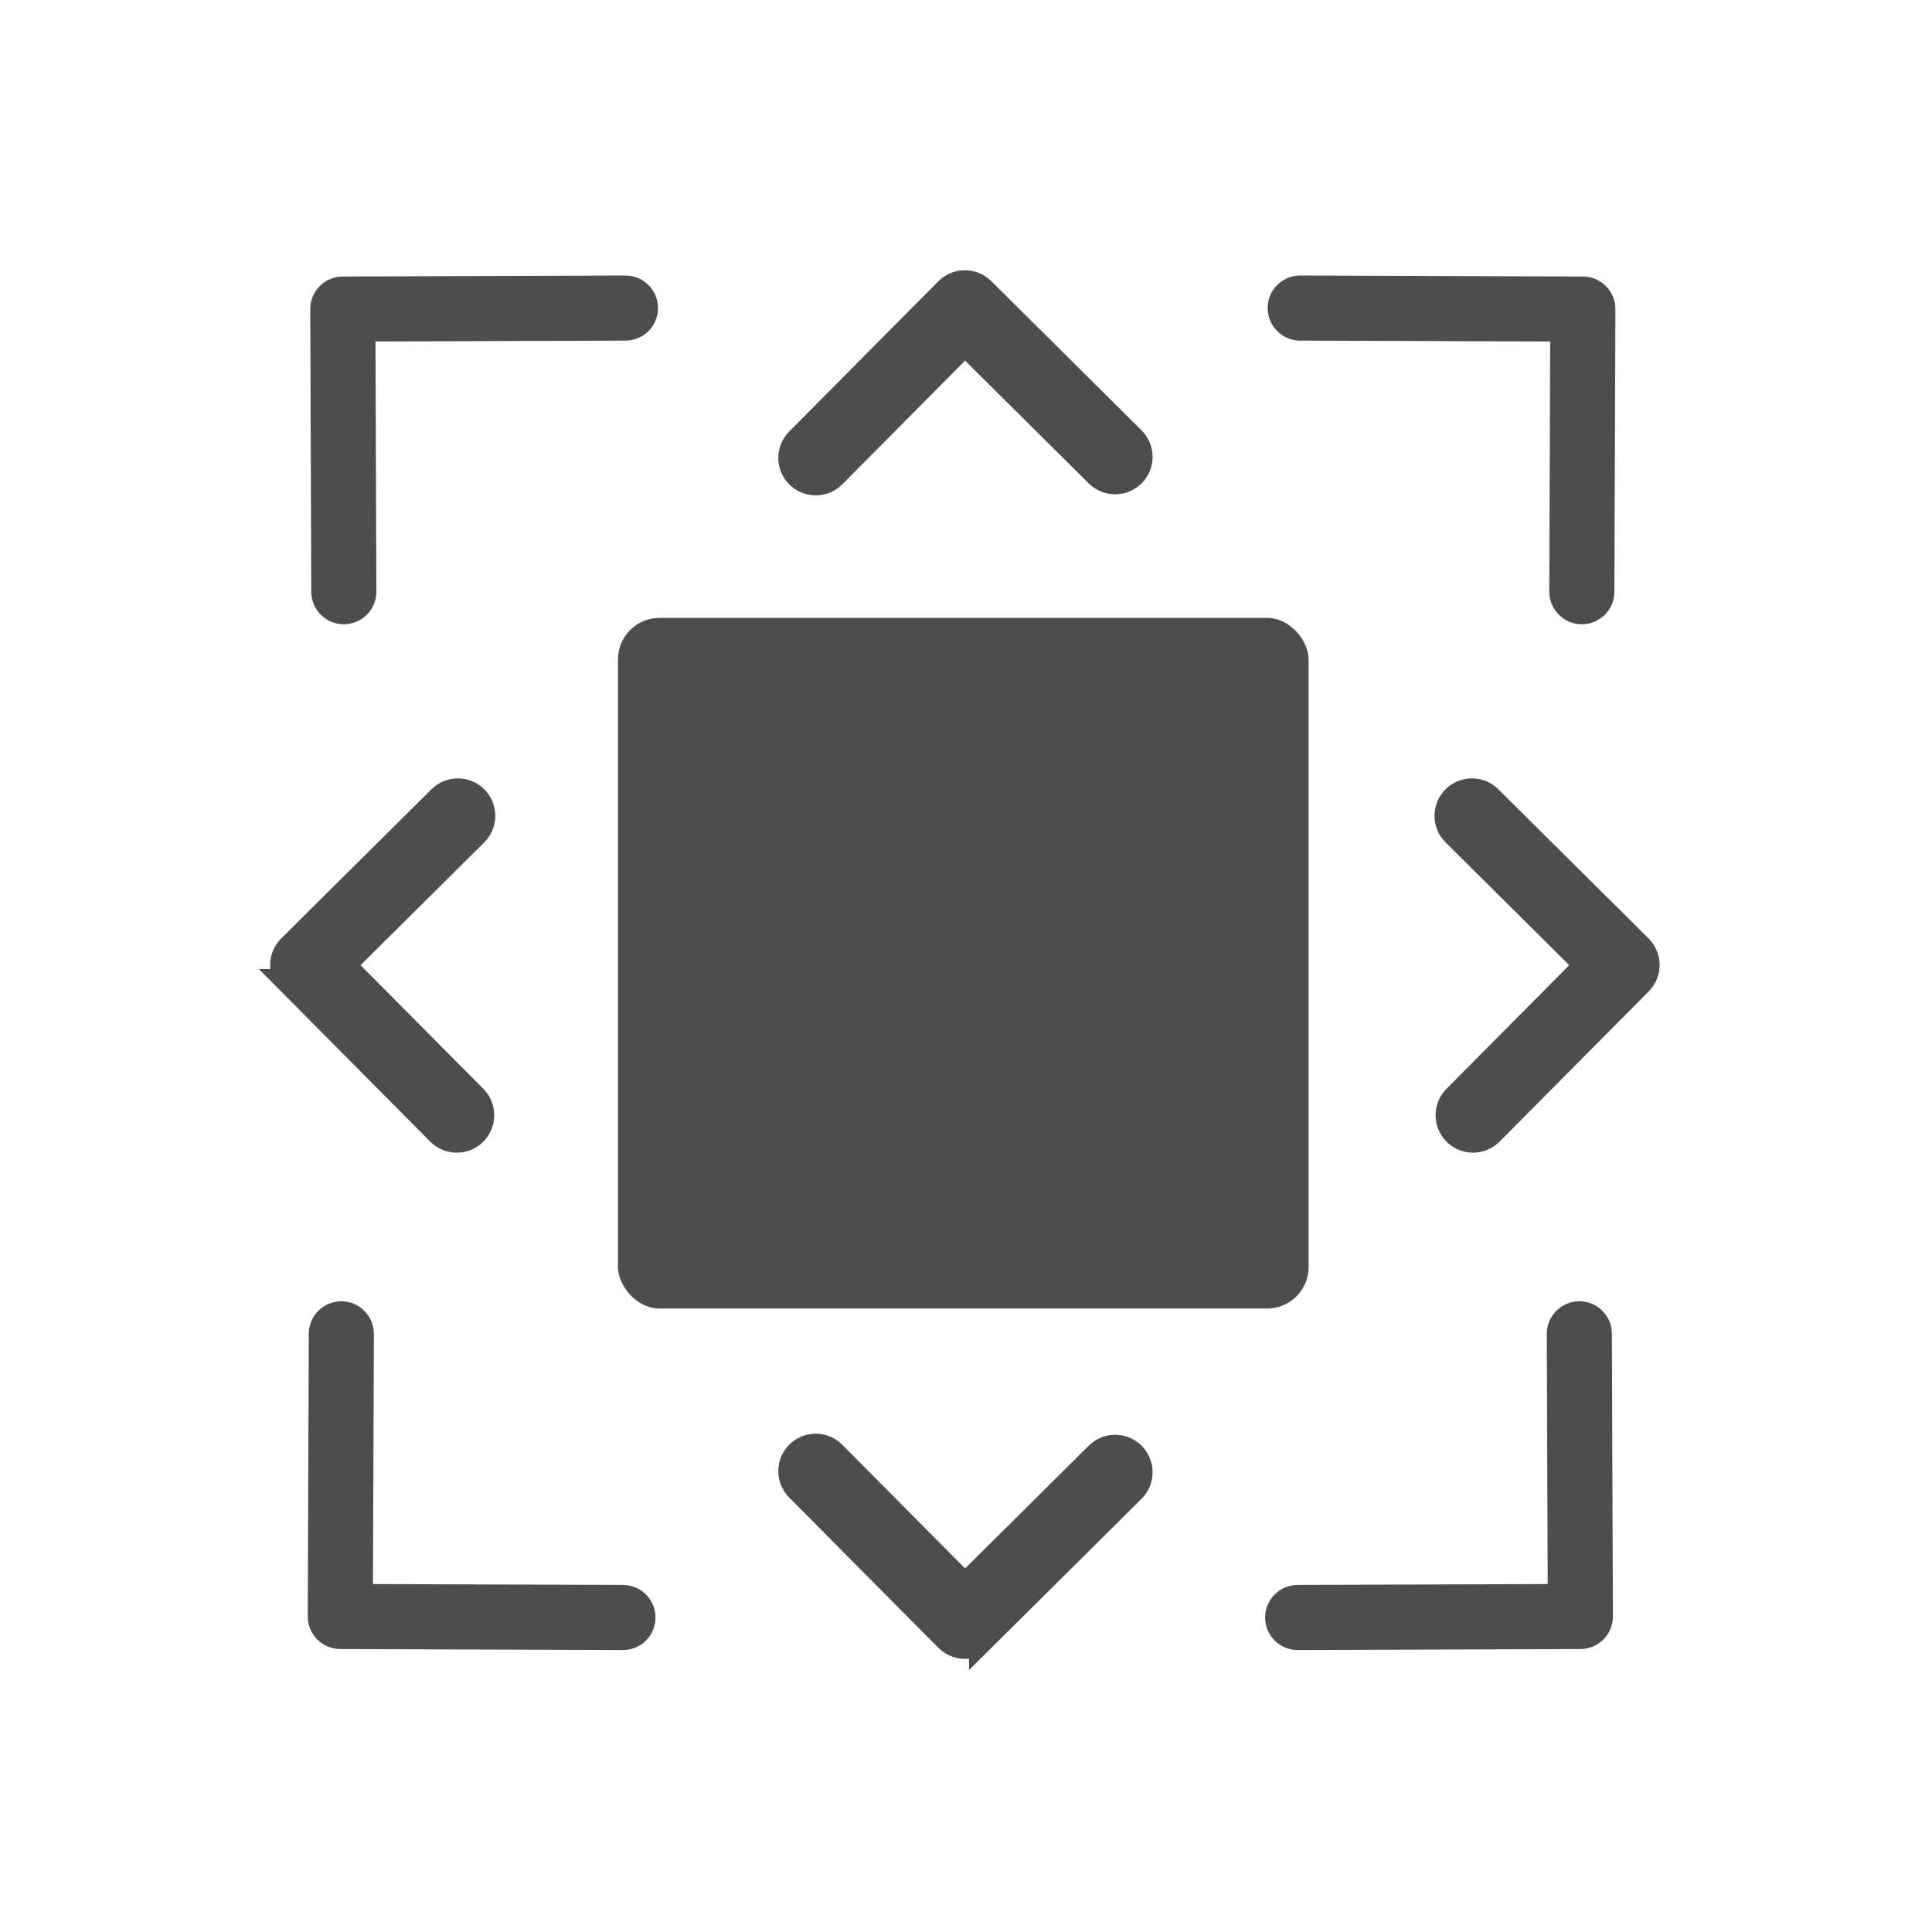 <?xml version="1.0" encoding="UTF-8" standalone="no"?>
<svg xmlns="http://www.w3.org/2000/svg" width="22" height="22" version="1.1">
 <g transform="translate(-326,-534.362)">
  <g transform="matrix(0.983,0,0,0.983,-209.156,-195.783)">
   <rect style="opacity:1;fill:#4d4d4d;fill-opacity:1;fill-rule:evenodd;" width="8" height="8" x="551.57" y="749.93" ry=".48"/>
   <g style="stroke:#4d4d4d;stroke-width:0.3;stroke-opacity:1">
    <g transform="matrix(0.25,0,0,0.25,471.076,611.01)" style="stroke:#4d4d4d;stroke-width:1.2;stroke-opacity:1">
     <g transform="matrix(-1.082,0,0,-1.082,349.792,1672.037)" style="stroke:#4d4d4d;stroke-width:1.109;stroke-opacity:1">
      <g style="fill:#4d4d4d;fill-opacity:1;stroke:#4d4d4d;stroke-width:33.888;stroke-opacity:1" transform="matrix(1.1827033e-4,0.033,-0.033,1.1827033e-4,18.269,1034.35)">
       <path style="fill:#4d4d4d;fill-opacity:1;stroke:#4d4d4d;stroke-width:33.888;stroke-opacity:1" d="M 345.441,248.292 151.154,442.573 c -12.359,12.365 -32.397,12.365 -44.75,0 -12.354,-12.354 -12.354,-32.391 0,-44.744 L 278.318,225.92 106.409,54.017 c -12.354,-12.359 -12.354,-32.394 0,-44.748 12.354,-12.359 32.391,-12.359 44.75,0 l 194.287,194.284 c 6.177,6.18 9.262,14.271 9.262,22.366 0,8.099 -3.091,16.196 -9.267,22.373 z"/>
      </g>
     </g>
    </g>
    <g transform="matrix(0.25,0,0,-0.25,471.076,896.881)" style="stroke:#4d4d4d;stroke-width:1.2;stroke-opacity:1">
     <g transform="matrix(-1.082,0,0,-1.082,349.792,1672.037)" style="stroke:#4d4d4d;stroke-width:1.109;stroke-opacity:1">
      <g style="fill:#4d4d4d;fill-opacity:1;stroke:#4d4d4d;stroke-width:33.888;stroke-opacity:1" transform="matrix(1.1827033e-4,0.033,-0.033,1.1827033e-4,18.269,1034.35)">
       <path style="fill:#4d4d4d;fill-opacity:1;stroke:#4d4d4d;stroke-width:33.888;stroke-opacity:1" d="M 345.441,248.292 151.154,442.573 c -12.359,12.365 -32.397,12.365 -44.75,0 -12.354,-12.354 -12.354,-32.391 0,-44.744 L 278.318,225.92 106.409,54.017 c -12.354,-12.359 -12.354,-32.394 0,-44.748 12.354,-12.359 32.391,-12.359 44.75,0 l 194.287,194.284 c 6.177,6.18 9.262,14.271 9.262,22.366 0,8.099 -3.091,16.196 -9.267,22.373 z"/>
      </g>
     </g>
    </g>
    <g transform="matrix(0,0.25,0.25,0,412.648,669.438)" style="stroke:#4d4d4d;stroke-width:1.2;stroke-opacity:1">
     <g transform="matrix(-1.082,0,0,-1.082,349.792,1672.037)" style="stroke:#4d4d4d;stroke-width:1.109;stroke-opacity:1">
      <g style="fill:#4d4d4d;fill-opacity:1;stroke:#4d4d4d;stroke-width:33.888;stroke-opacity:1" transform="matrix(1.1827033e-4,0.033,-0.033,1.1827033e-4,18.269,1034.35)">
       <path style="fill:#4d4d4d;fill-opacity:1;stroke:#4d4d4d;stroke-width:33.888;stroke-opacity:1" d="M 345.441,248.292 151.154,442.573 c -12.359,12.365 -32.397,12.365 -44.75,0 -12.354,-12.354 -12.354,-32.391 0,-44.744 L 278.318,225.92 106.409,54.017 c -12.354,-12.359 -12.354,-32.394 0,-44.748 12.354,-12.359 32.391,-12.359 44.75,0 l 194.287,194.284 c 6.177,6.18 9.262,14.271 9.262,22.366 0,8.099 -3.091,16.196 -9.267,22.373 z"/>
      </g>
     </g>
    </g>
    <g transform="matrix(0,0.25,-0.25,0,698.529,669.438)" style="stroke:#4d4d4d;stroke-width:1.2;stroke-opacity:1">
     <g transform="matrix(-1.082,0,0,-1.082,349.792,1672.037)" style="stroke:#4d4d4d;stroke-width:1.109;stroke-opacity:1">
      <g style="fill:#4d4d4d;fill-opacity:1;stroke:#4d4d4d;stroke-width:33.888;stroke-opacity:1" transform="matrix(1.1827033e-4,0.033,-0.033,1.1827033e-4,18.269,1034.35)">
       <path style="fill:#4d4d4d;fill-opacity:1;stroke:#4d4d4d;stroke-width:33.888;stroke-opacity:1" d="M 345.441,248.292 151.154,442.573 c -12.359,12.365 -32.397,12.365 -44.75,0 -12.354,-12.354 -12.354,-32.391 0,-44.744 L 278.318,225.92 106.409,54.017 c -12.354,-12.359 -12.354,-32.394 0,-44.748 12.354,-12.359 32.391,-12.359 44.75,0 l 194.287,194.284 c 6.177,6.18 9.262,14.271 9.262,22.366 0,8.099 -3.091,16.196 -9.267,22.373 z"/>
      </g>
     </g>
    </g>
   </g>
   <g>
    <g transform="matrix(0.236,-0.236,0.236,0.236,340.854,698.384)">
     <g transform="matrix(-1.082,0,0,-1.082,349.792,1672.037)">
      <g style="fill:#4d4d4d;fill-opacity:1" transform="matrix(1.1827033e-4,0.033,-0.033,1.1827033e-4,18.269,1034.35)">
       <path style="fill:#4d4d4d;fill-opacity:1" d="M 345.441,248.292 151.154,442.573 c -12.359,12.365 -32.397,12.365 -44.75,0 -12.354,-12.354 -12.354,-32.391 0,-44.744 L 278.318,225.92 106.409,54.017 c -12.354,-12.359 -12.354,-32.394 0,-44.748 12.354,-12.359 32.391,-12.359 44.75,0 l 194.287,194.284 c 6.177,6.18 9.262,14.271 9.262,22.366 0,8.099 -3.091,16.196 -9.267,22.373 z"/>
      </g>
     </g>
    </g>
    <g transform="matrix(-0.236,-0.236,-0.236,0.236,770.275,698.384)">
     <g transform="matrix(-1.082,0,0,-1.082,349.792,1672.037)">
      <g style="fill:#4d4d4d;fill-opacity:1" transform="matrix(1.1827033e-4,0.033,-0.033,1.1827033e-4,18.269,1034.35)">
       <path style="fill:#4d4d4d;fill-opacity:1" d="M 345.441,248.292 151.154,442.573 c -12.359,12.365 -32.397,12.365 -44.75,0 -12.354,-12.354 -12.354,-32.391 0,-44.744 L 278.318,225.92 106.409,54.017 c -12.354,-12.359 -12.354,-32.394 0,-44.748 12.354,-12.359 32.391,-12.359 44.75,0 l 194.287,194.284 c 6.177,6.18 9.262,14.271 9.262,22.366 0,8.099 -3.091,16.196 -9.267,22.373 z"/>
      </g>
     </g>
    </g>
   </g>
   <g transform="matrix(1,0,0,-1,-0.029,1507.85)">
    <g transform="matrix(0.236,-0.236,0.236,0.236,340.854,698.384)">
     <g transform="matrix(-1.082,0,0,-1.082,349.792,1672.037)">
      <g style="fill:#4d4d4d;fill-opacity:1" transform="matrix(1.1827033e-4,0.033,-0.033,1.1827033e-4,18.269,1034.35)">
       <path style="fill:#4d4d4d;fill-opacity:1" d="M 345.441,248.292 151.154,442.573 c -12.359,12.365 -32.397,12.365 -44.75,0 -12.354,-12.354 -12.354,-32.391 0,-44.744 L 278.318,225.92 106.409,54.017 c -12.354,-12.359 -12.354,-32.394 0,-44.748 12.354,-12.359 32.391,-12.359 44.75,0 l 194.287,194.284 c 6.177,6.18 9.262,14.271 9.262,22.366 0,8.099 -3.091,16.196 -9.267,22.373 z"/>
      </g>
     </g>
    </g>
    <g transform="matrix(-0.236,-0.236,-0.236,0.236,770.275,698.384)">
     <g transform="matrix(-1.082,0,0,-1.082,349.792,1672.037)">
      <g style="fill:#4d4d4d;fill-opacity:1" transform="matrix(1.1827033e-4,0.033,-0.033,1.1827033e-4,18.269,1034.35)">
       <path style="fill:#4d4d4d;fill-opacity:1" d="M 345.441,248.292 151.154,442.573 c -12.359,12.365 -32.397,12.365 -44.75,0 -12.354,-12.354 -12.354,-32.391 0,-44.744 L 278.318,225.92 106.409,54.017 c -12.354,-12.359 -12.354,-32.394 0,-44.748 12.354,-12.359 32.391,-12.359 44.75,0 l 194.287,194.284 c 6.177,6.18 9.262,14.271 9.262,22.366 0,8.099 -3.091,16.196 -9.267,22.373 z"/>
      </g>
     </g>
    </g>
   </g>
  </g>
 </g>
</svg>
